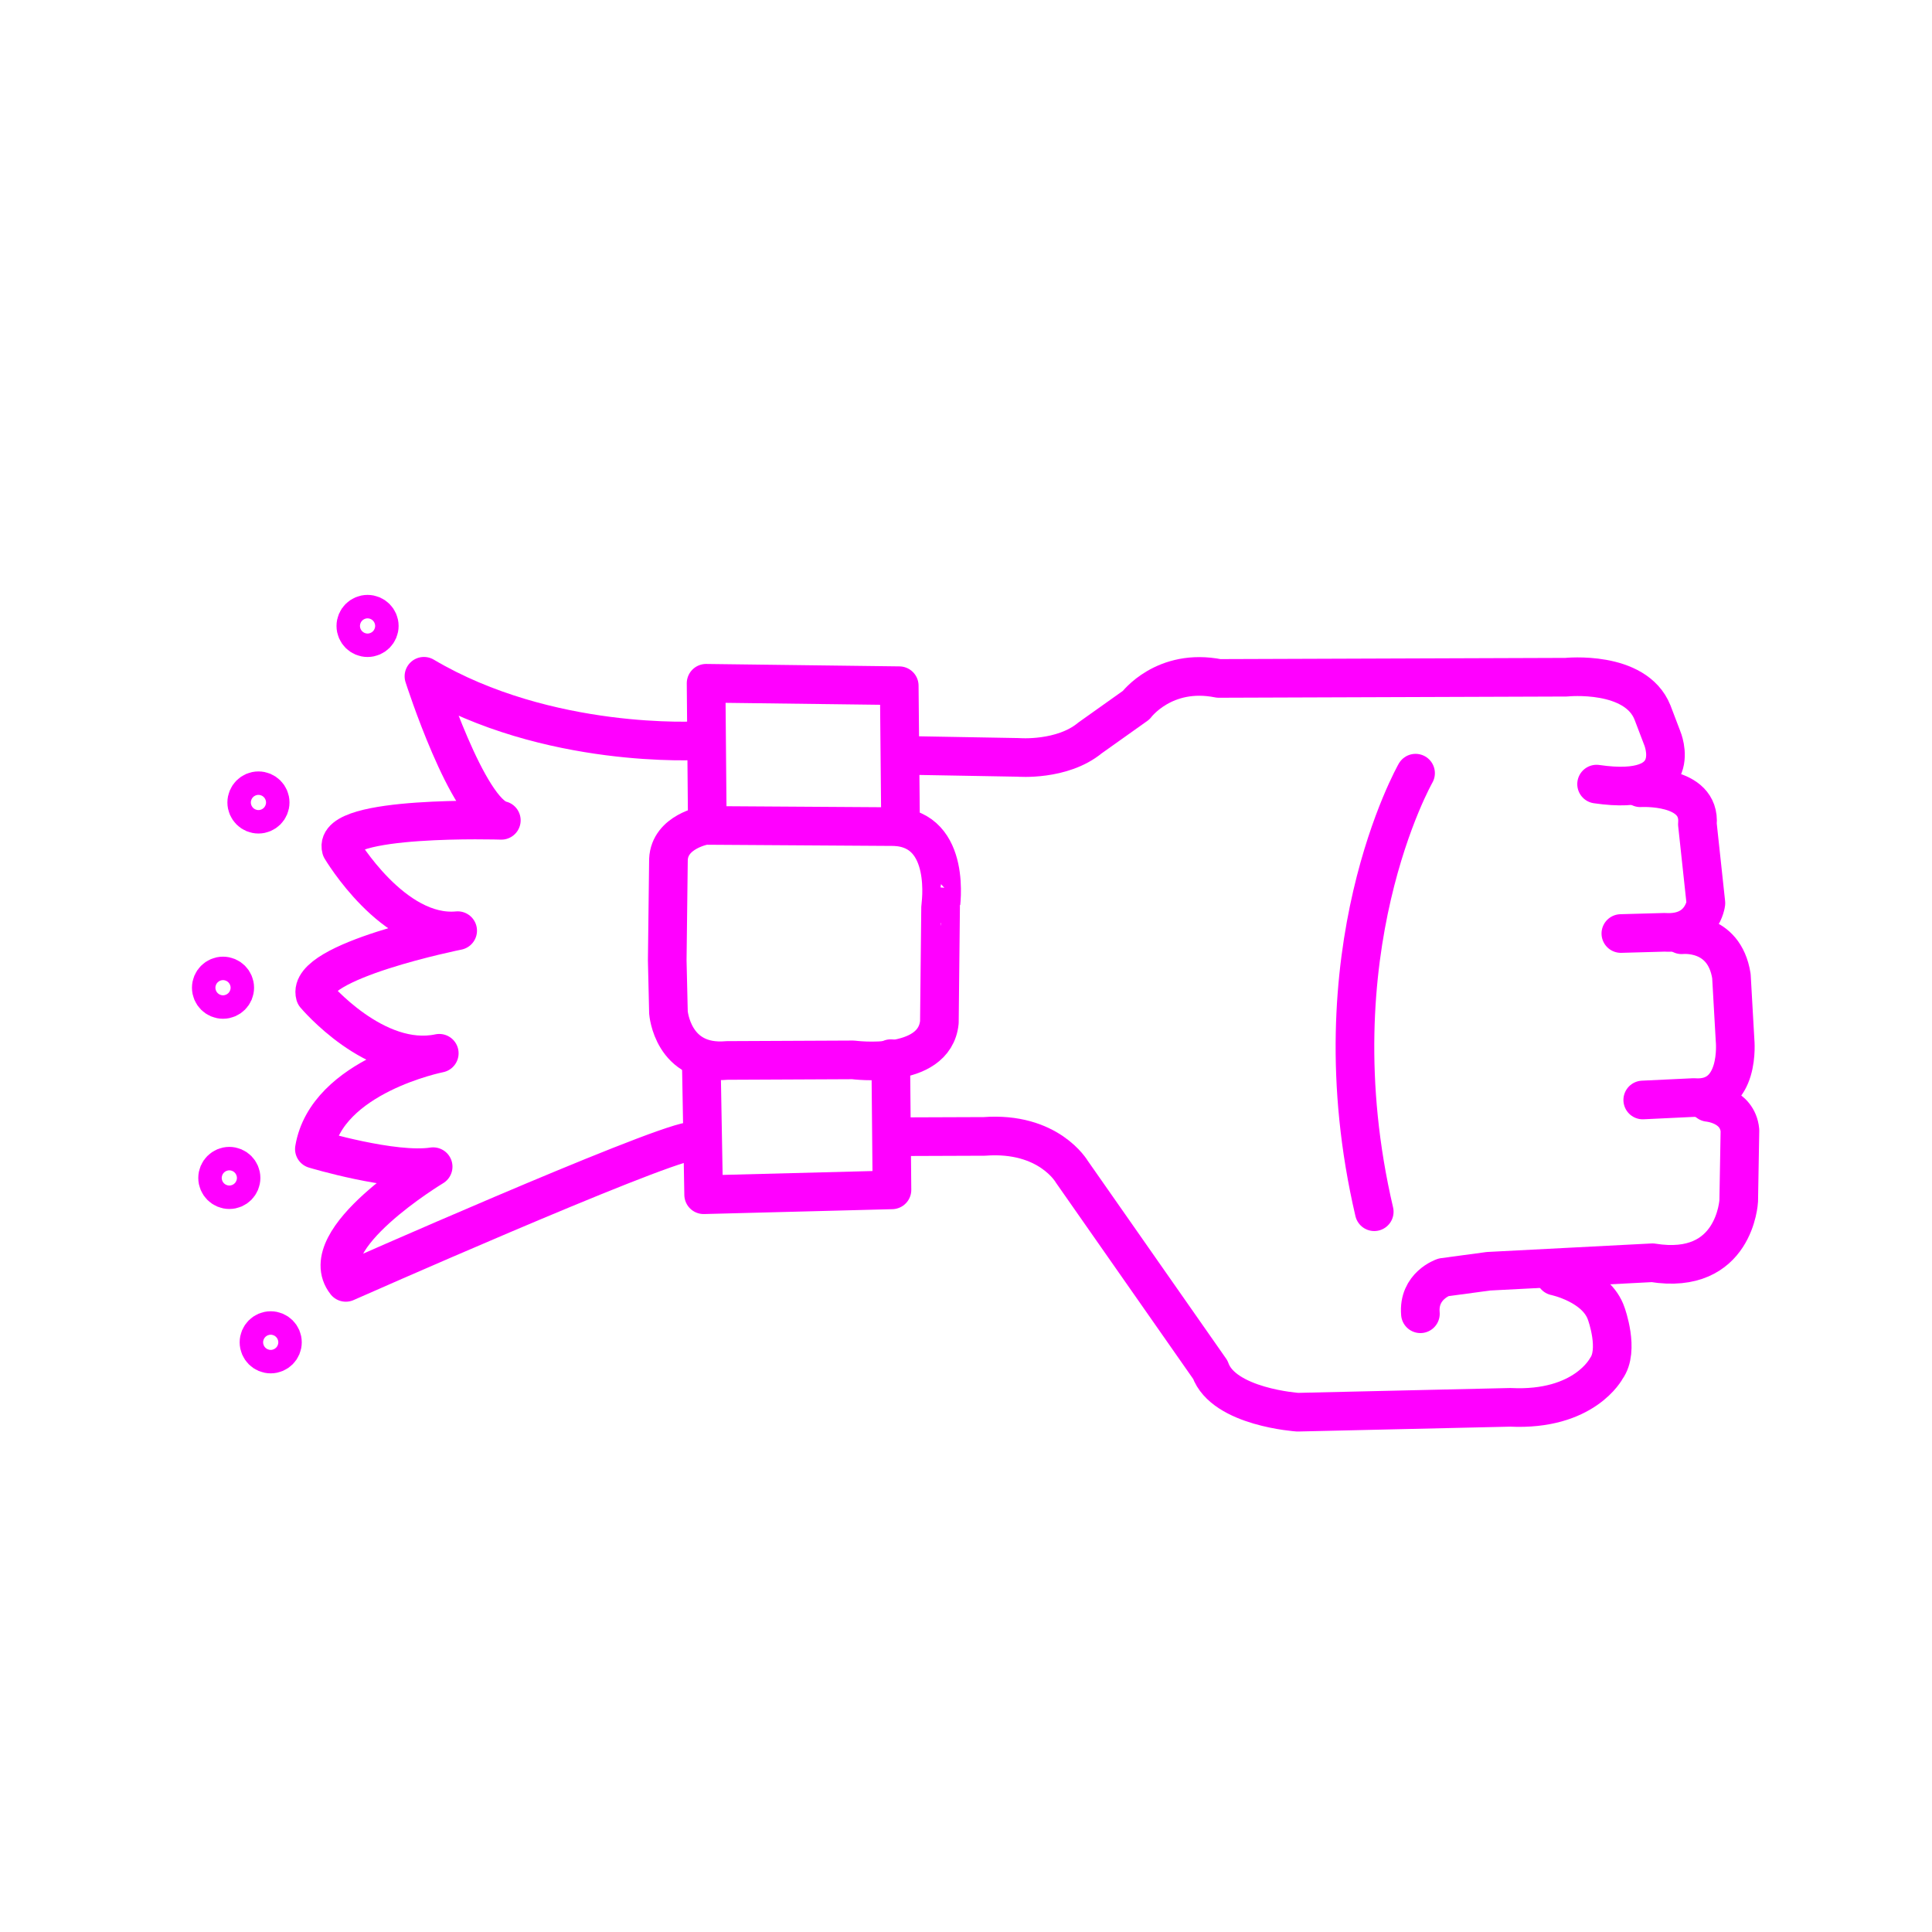 <svg xmlns="http://www.w3.org/2000/svg" xmlns:xlink="http://www.w3.org/1999/xlink" version="1.1" x="0px" y="0px" viewBox="0 0 100 100" enable-background="new 0 0 100 100" xml:space="preserve" style="stroke:fuchsia"><path fill='none' stroke-width="2" stroke-linecap="round" stroke-linejoin="round" stroke-miterlimit="10" d="  M46.776,39.097l5.932,0.105c0,0,2.264,0.189,3.71-1.006l2.389-1.698c0,0,1.446-1.949,4.276-1.383l17.984-0.063  c0,0,3.584-0.377,4.465,1.824l0.503,1.32c0,0,1.32,3.081-3.396,2.389"></path><path fill='none' stroke-width="2" stroke-linecap="round" stroke-linejoin="round" stroke-miterlimit="10" d="  M84.902,40.774c0,0,3.144-0.189,2.955,1.886l0.44,4.087c0,0-0.189,1.635-2.138,1.509l-2.264,0.063"></path><path fill='none' stroke-width="2" stroke-linecap="round" stroke-linejoin="round" stroke-miterlimit="10" d="  M87.04,48.383c0,0,2.201-0.252,2.578,2.138l0.189,3.333c0,0,0.314,3.144-2.138,2.955l-2.641,0.126"></path><path fill='none' stroke-width="2" stroke-linecap="round" stroke-linejoin="round" stroke-miterlimit="10" d="  M88.424,57.06c0,0,1.509,0.126,1.635,1.446l-0.063,3.647c0,0-0.189,3.899-4.465,3.207l-8.489,0.44l-2.327,0.314  c0,0-1.32,0.44-1.195,1.886"></path><path fill='none' stroke-width="2" stroke-linecap="round" stroke-linejoin="round" stroke-miterlimit="10" d="  M80.501,66.052c0,0,2.138,0.44,2.641,1.949c0,0,0.692,1.886,0,2.83c0,0-1.132,2.201-4.968,2.012L67.17,73.095  c0,0-3.836-0.252-4.527-2.201l-7.168-10.25c0,0-1.195-2.075-4.527-1.824l-4.61,0.017"></path><polyline fill='none' stroke-width="2" stroke-linecap="round" stroke-linejoin="round" stroke-miterlimit="10" points="  46.105,54.796 46.168,61.587 36.421,61.839 36.296,54.796 "></polyline><polyline fill='none' stroke-width="2" stroke-linecap="round" stroke-linejoin="round" stroke-miterlimit="10" points="  46.608,42.22 46.545,35.492 36.547,35.366 36.61,42.58 "></polyline><path fill='none' stroke-width="2" stroke-linecap="round" stroke-linejoin="round" stroke-miterlimit="10" d="  M46.294,42.786l-9.809-0.063c0,0-1.824,0.314-1.886,1.761l-0.063,5.219l0.063,2.704c0,0,0.209,2.734,3.039,2.482l6.519-0.03  c0,0,4.213,0.566,4.465-1.949l0.063-5.974C48.683,46.936,49.312,42.912,46.294,42.786z"></path><path fill='none' stroke-width="2" stroke-linecap="round" stroke-linejoin="round" stroke-miterlimit="10" d="  M73.269,40.019c0,0-5.282,9.243-2.138,22.7"></path><path fill='none' stroke-width="2" stroke-linecap="round" stroke-linejoin="round" stroke-miterlimit="10" d="  M36.182,38.336c0,0-7.813,0.476-14.239-3.332c0,0,2.261,7.06,4.006,7.456c0,0-8.765-0.278-8.289,1.467c0,0,2.697,4.561,6.029,4.244  c0,0-7.87,1.576-7.377,3.332c0,0,3.12,3.714,6.425,3.014c0,0-5.83,1.15-6.465,4.958c0,0,4.085,1.23,6.148,0.912  c0,0-6.267,3.768-4.521,5.989c0,0,15.773-6.981,17.836-7.299"></path><circle fill='none' stroke-width="2" stroke-linecap="round" stroke-linejoin="round" stroke-miterlimit="10" cx="19.025" cy="32.399" r="0.607"></circle><circle fill='none' stroke-width="2" stroke-linecap="round" stroke-linejoin="round" stroke-miterlimit="10" cx="13.377" cy="41.536" r="0.607"></circle><circle fill='none' stroke-width="2" stroke-linecap="round" stroke-linejoin="round" stroke-miterlimit="10" cx="11.543" cy="51.124" r="0.607"></circle><circle fill='none' stroke-width="2" stroke-linecap="round" stroke-linejoin="round" stroke-miterlimit="10" cx="11.87" cy="60.97" r="0.607"></circle><circle fill='none' stroke-width="2" stroke-linecap="round" stroke-linejoin="round" stroke-miterlimit="10" cx="14.012" cy="69.478" r="0.607"></circle></svg>